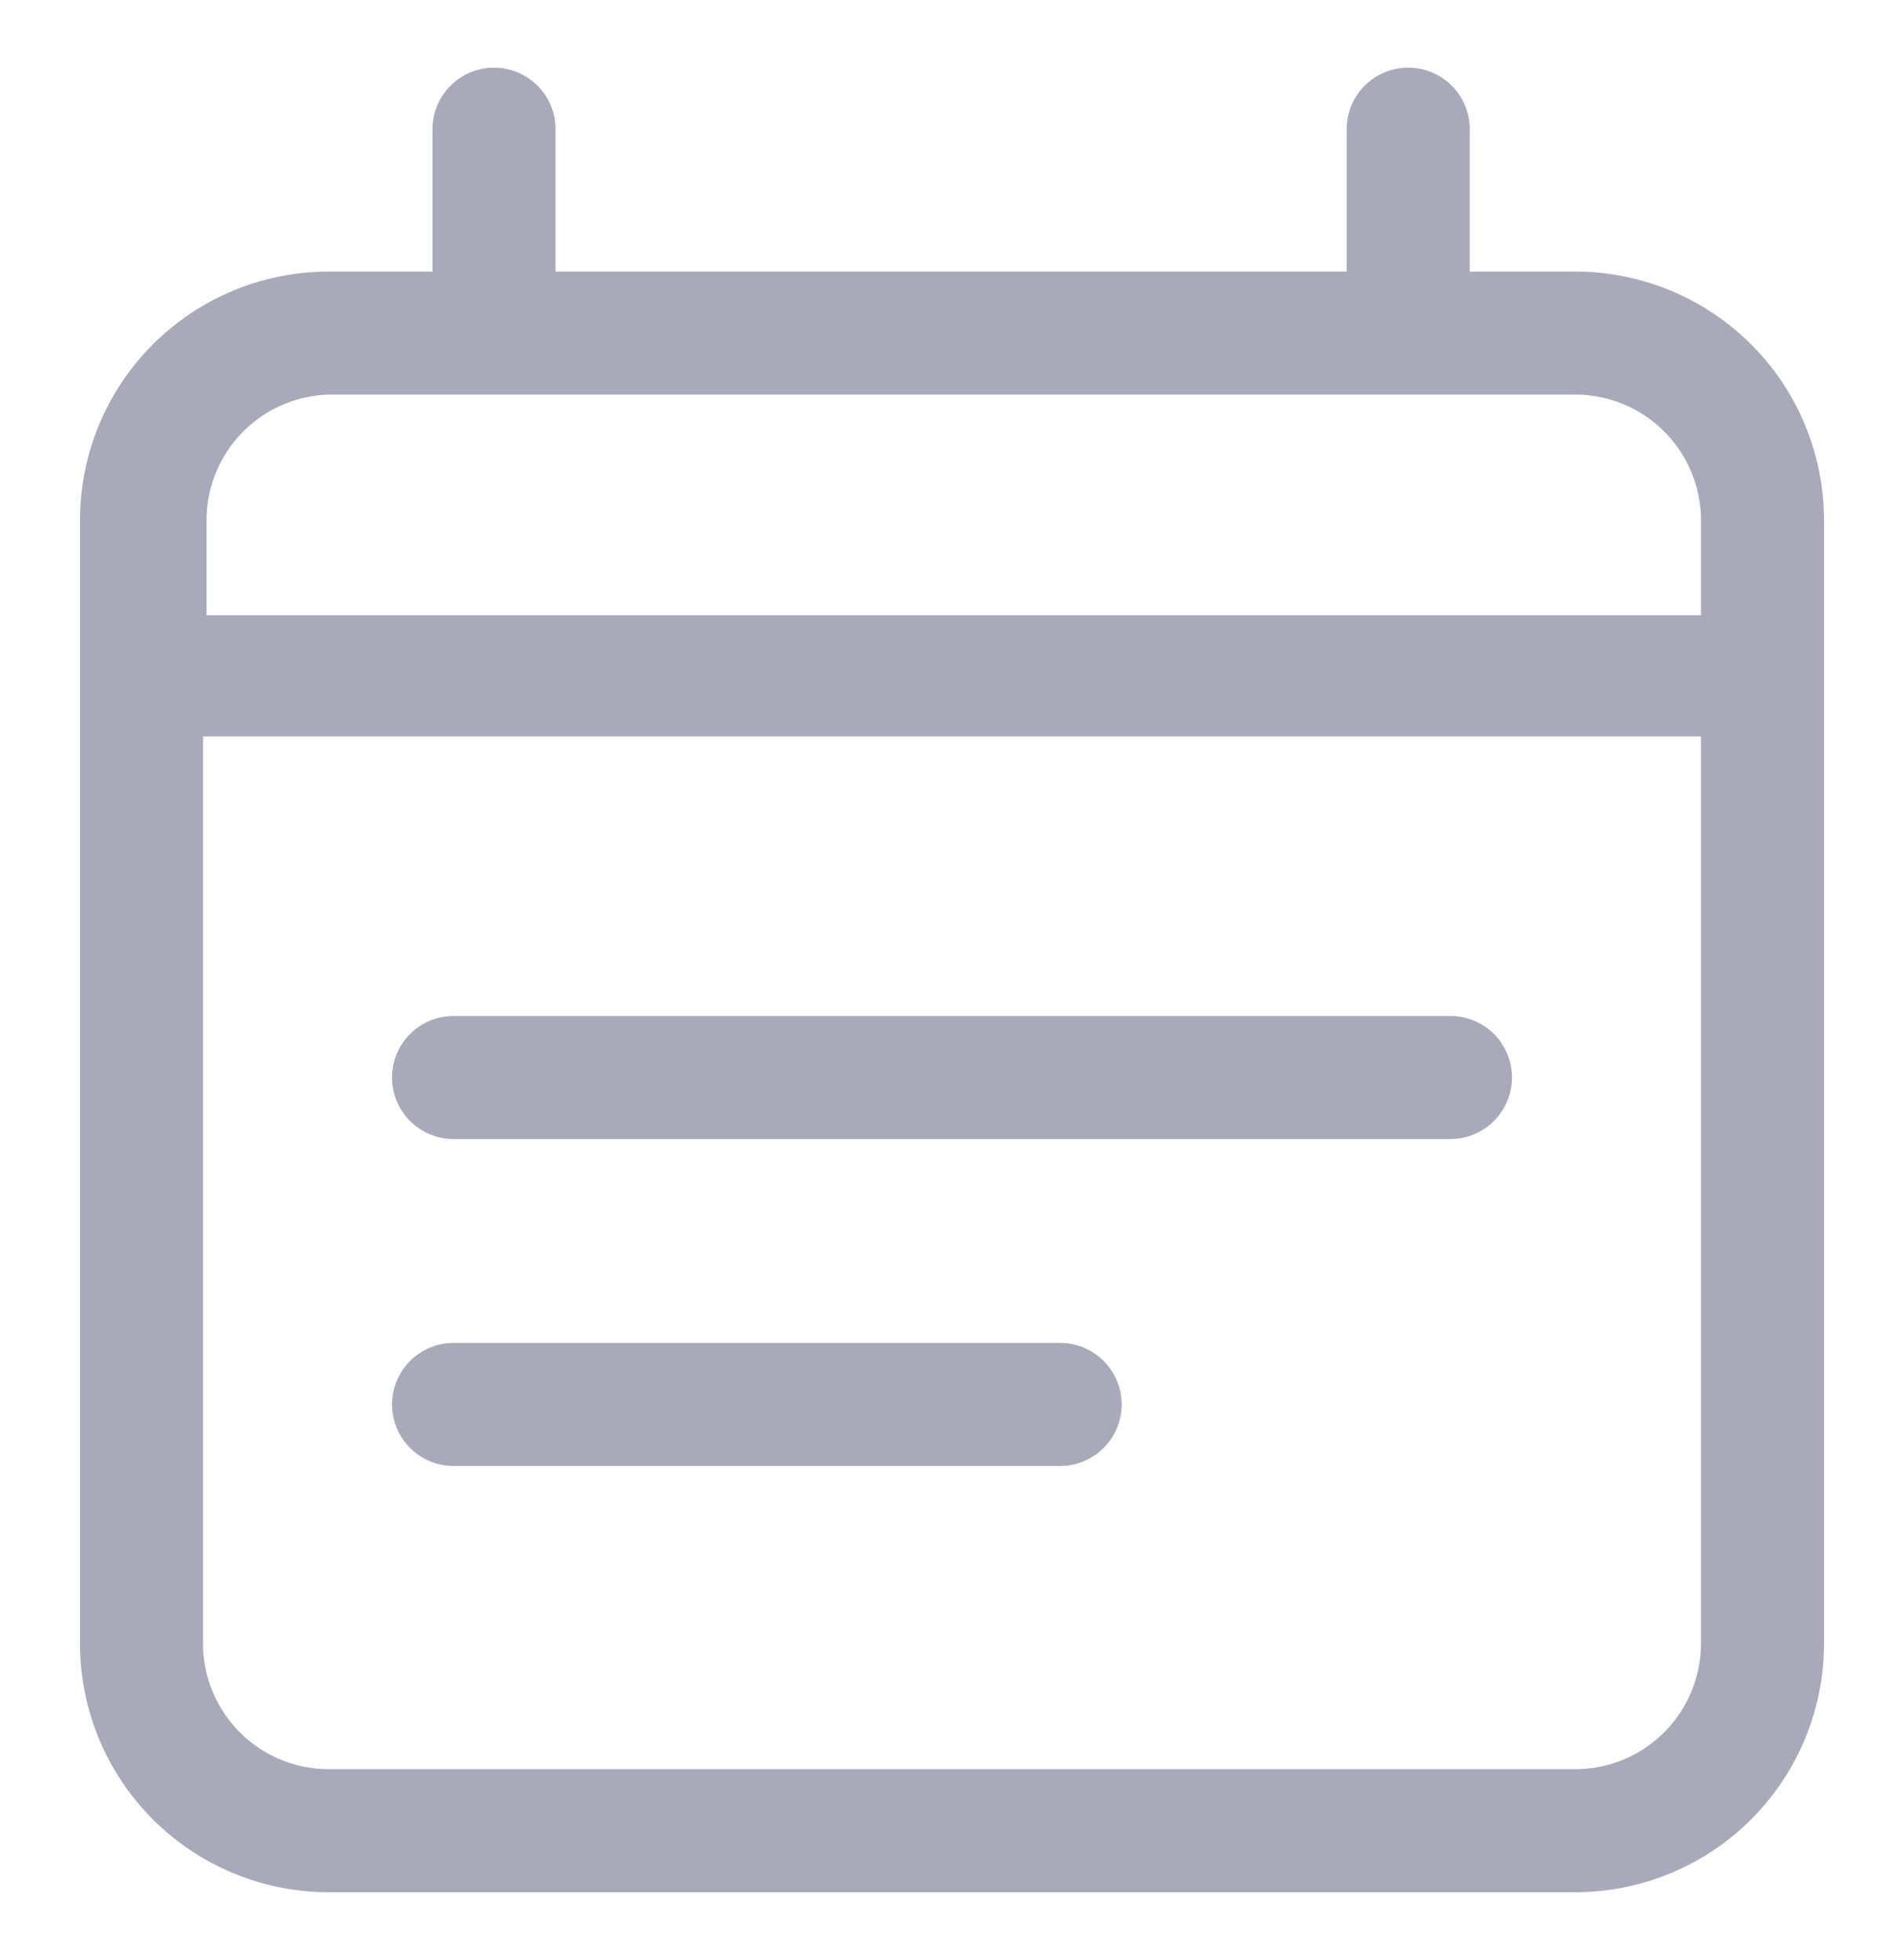 <svg id="Warstwa_1" data-name="Warstwa 1" xmlns="http://www.w3.org/2000/svg" viewBox="0 0 21.66 22.3"><defs><style>.cls-1{fill:#a9aab9;}</style></defs><title>callendar_search</title><path class="cls-1" d="M17.92,3.09h-1.2V1.47a.7.7,0,1,0-1.4,0V3.09h-9V1.47a.7.7,0,0,0-1.4,0V3.09H3.74A2.83,2.83,0,0,0,.91,5.92V18.7a2.83,2.83,0,0,0,2.83,2.83H17.92a2.83,2.83,0,0,0,2.83-2.83V5.92A2.83,2.83,0,0,0,17.92,3.09ZM3.74,4.49H17.92a1.43,1.43,0,0,1,1.43,1.43V7h-17V5.92A1.43,1.43,0,0,1,3.74,4.49ZM17.92,20.13H3.74A1.43,1.43,0,0,1,2.31,18.7V8.38l.07,0h16.9l.07,0V18.7A1.43,1.43,0,0,1,17.92,20.13Z"/><path class="cls-1" d="M16.5,11.56H5.16a.7.7,0,1,0,0,1.4H16.5a.7.7,0,0,0,0-1.4Z"/><path class="cls-1" d="M12.06,15.28H5.16a.7.7,0,0,0,0,1.4h6.9a.7.7,0,1,0,0-1.4Z"/></svg>